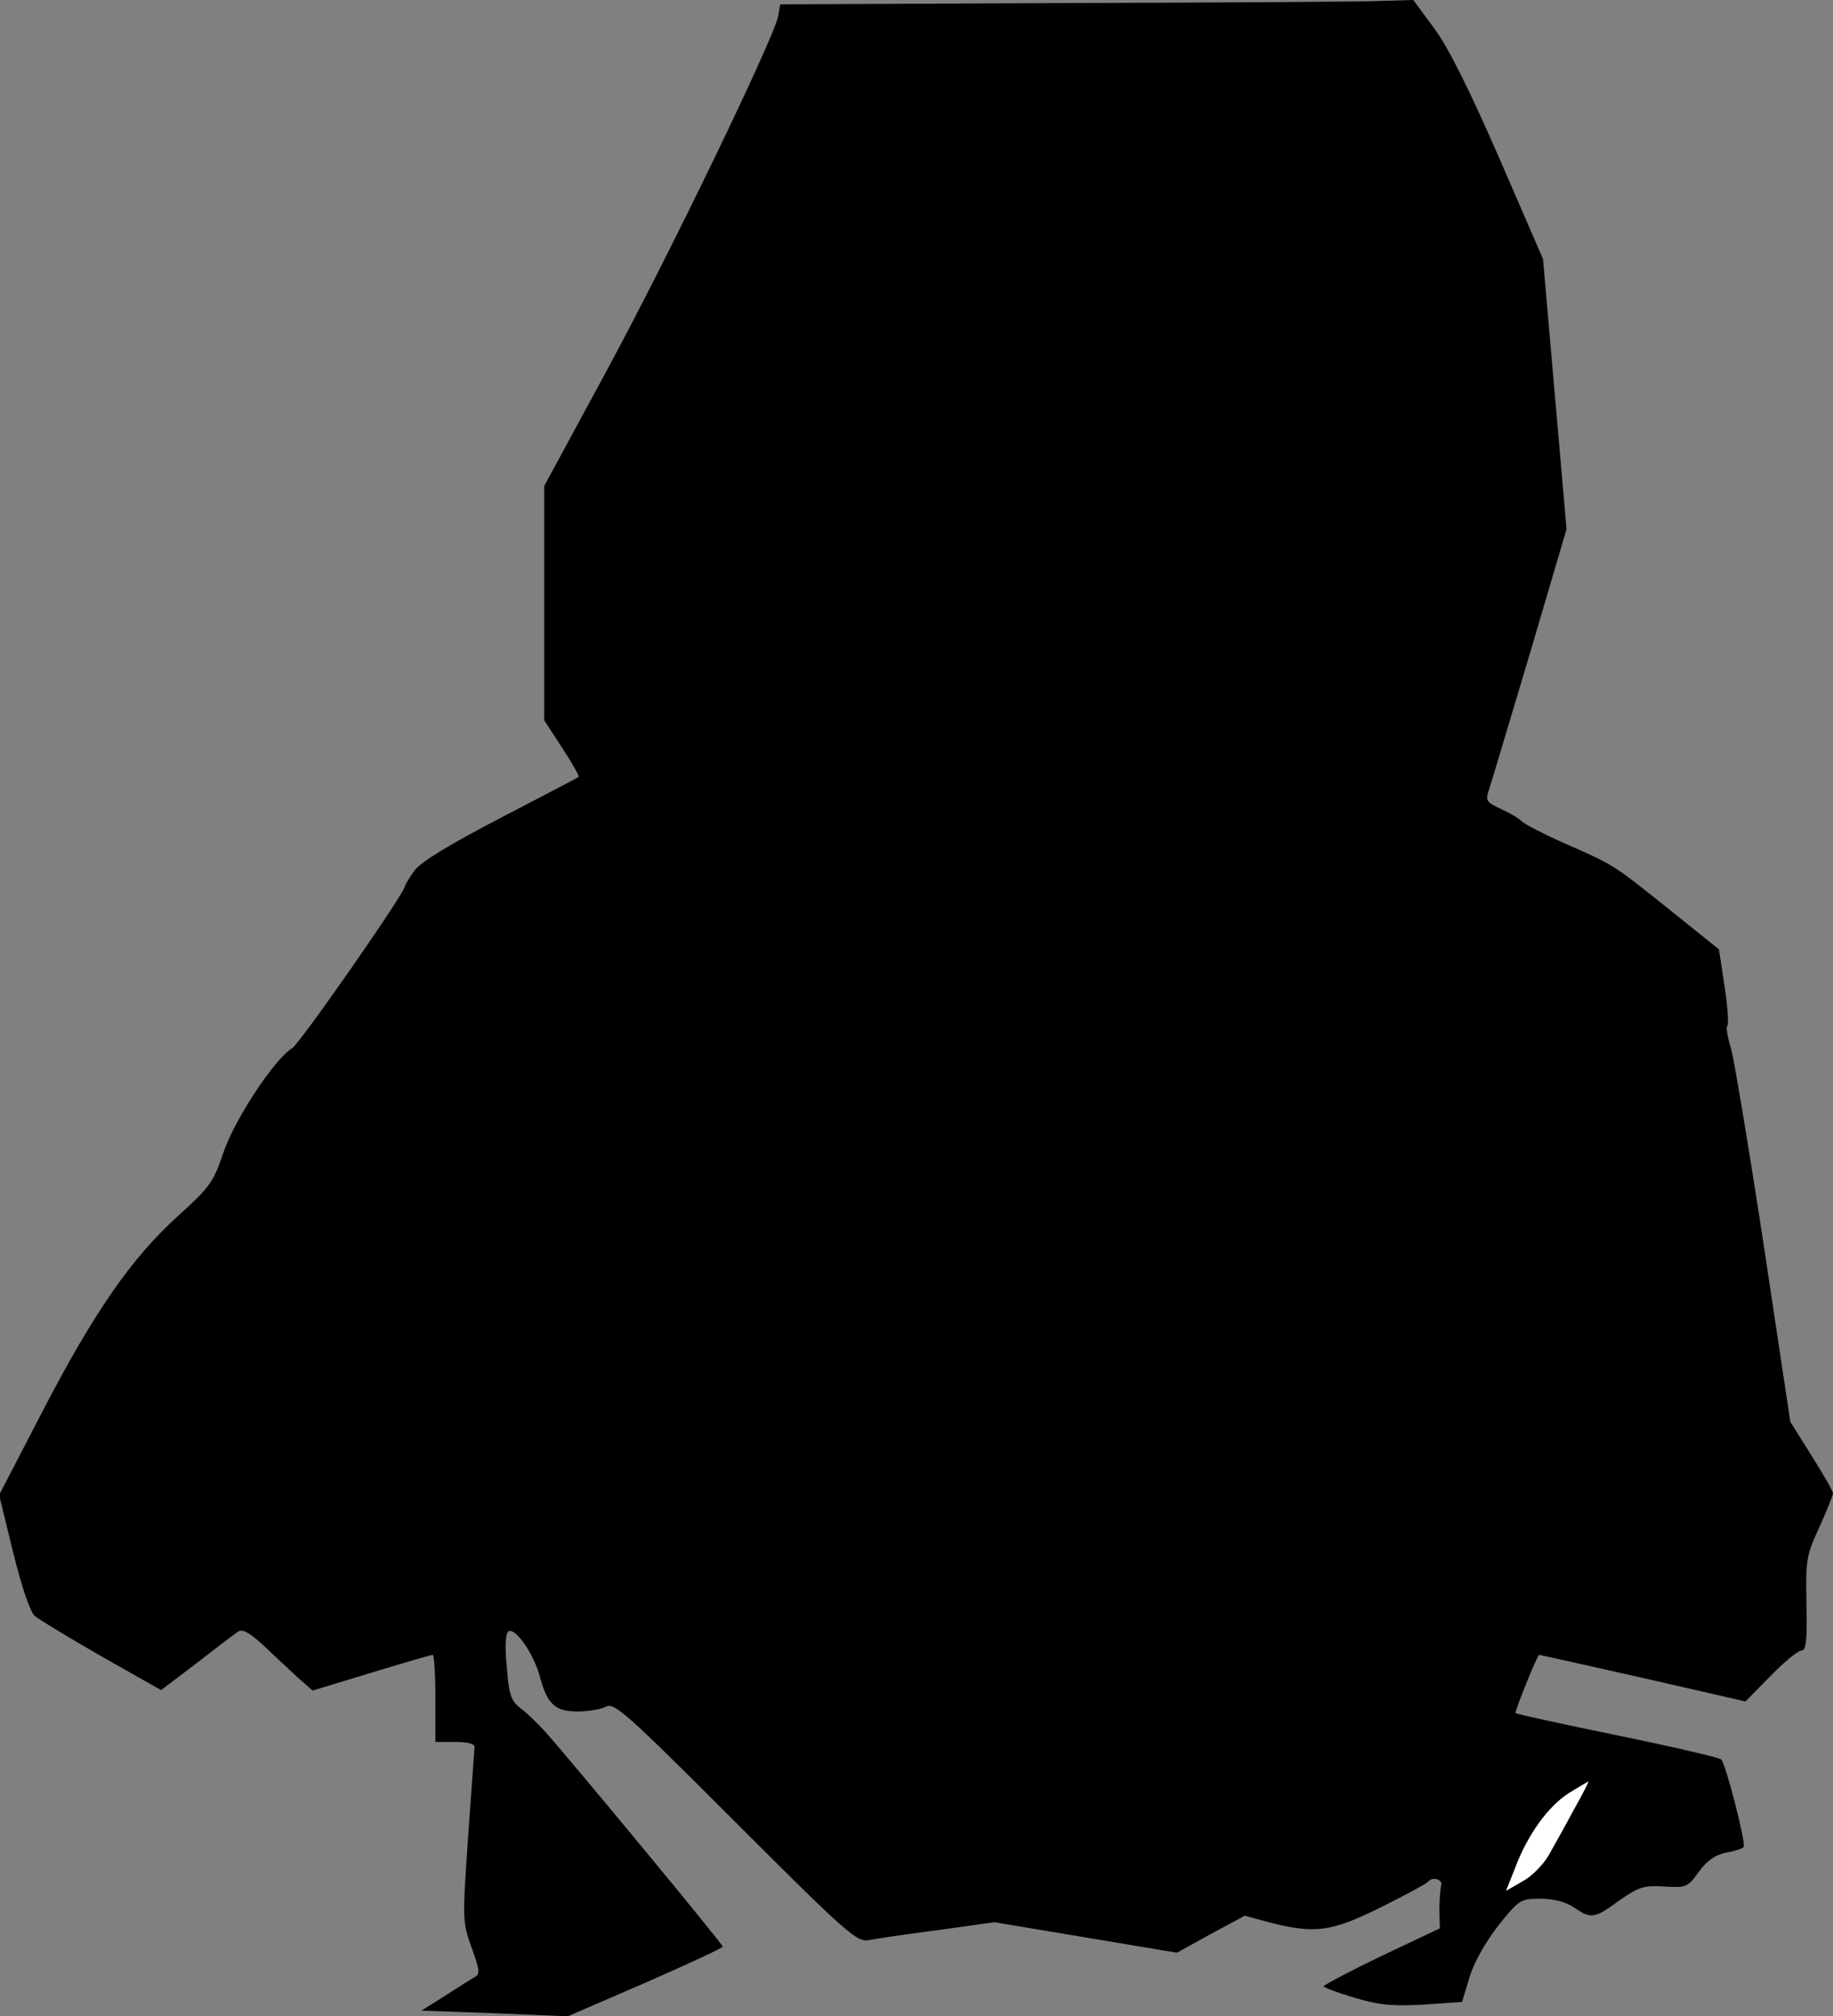 <?xml version="1.0" standalone="no"?>
<!DOCTYPE svg PUBLIC "-//W3C//DTD SVG 20010904//EN"
 "http://www.w3.org/TR/2001/REC-SVG-20010904/DTD/svg10.dtd">
<svg version="1.0" xmlns="http://www.w3.org/2000/svg"
 width="421pt" height="463pt" viewBox="0 0 421 463"
 preserveAspectRatio="xMidYMid meet">
<rect x="0" y="0" width="421" height="463" fill="#808080" stroke="none"/>
<g transform="translate(0,463) scale(0.1,-0.1)"
fill="#000000" stroke="none">
<path fill="#000000" stroke="none" d="M2449 4623 l-657 -3 -5 -28 c-11 -53
-250 -548 -393 -812 l-144 -266 0 -269 0 -269 41 -63 c23 -35 40 -65 38 -67
-2 -2 -83 -44 -179 -94 -119 -62 -183 -101 -198 -121 -12 -17 -22 -33 -22 -36
0 -15 -241 -361 -259 -372 -41 -25 -133 -165 -158 -240 -23 -68 -31 -79 -105
-146 -106 -96 -193 -221 -312 -451 l-98 -189 32 -131 c20 -81 39 -137 50 -147
10 -8 79 -50 154 -93 l136 -77 83 63 c45 35 88 68 95 72 10 6 29 -6 60 -35 26
-25 61 -57 78 -73 l32 -28 135 41 c75 23 138 41 141 41 3 0 6 -45 6 -100 l0
-100 45 0 c30 0 45 -4 45 -12 -1 -7 -7 -100 -15 -207 -13 -190 -13 -194 8
-253 19 -52 20 -61 7 -68 -8 -5 -39 -24 -68 -43 l-54 -34 168 -6 168 -7 178
77 c98 43 178 80 178 83 0 6 -355 435 -410 496 -15 16 -39 40 -54 51 -23 18
-27 31 -32 96 -5 48 -3 76 4 81 16 9 58 -52 72 -104 17 -64 35 -80 87 -80 24
0 54 5 65 11 19 10 47 -15 297 -265 259 -259 279 -276 307 -271 16 3 87 14
159 23 l129 18 210 -35 209 -35 78 43 78 42 59 -16 c103 -26 140 -21 255 36
56 28 104 54 107 58 10 13 35 5 30 -9 -2 -8 -4 -34 -4 -56 l1 -42 -133 -63
c-73 -35 -133 -67 -134 -70 0 -3 33 -15 73 -27 58 -17 89 -19 158 -15 l87 6
17 56 c10 34 36 80 66 119 48 60 51 62 97 62 30 0 58 -7 77 -20 40 -27 47 -26
104 16 45 31 56 35 103 32 51 -3 54 -2 80 34 19 26 38 39 63 44 19 3 37 9 40
13 5 9 -41 191 -52 201 -4 4 -111 29 -238 55 -126 26 -232 49 -234 51 -3 3 50
134 54 134 2 0 109 -24 238 -53 l236 -54 58 59 c31 32 63 58 71 58 10 0 13 23
11 108 -2 101 0 111 30 176 17 38 31 72 31 77 0 5 -22 43 -49 86 l-49 78 -61
405 c-34 223 -68 426 -75 452 -8 25 -12 49 -9 52 4 3 1 44 -6 91 l-13 85 -117
94 c-129 103 -123 99 -241 151 -47 21 -89 43 -95 49 -5 6 -27 19 -47 28 -34
16 -37 19 -28 45 5 15 47 156 94 313 l84 285 -27 310 -27 310 -101 233 c-68
156 -117 254 -149 297 l-48 65 -70 -2 c-39 -2 -366 -4 -727 -5z"/>
<path fill="#ffffff" stroke="none" d="M3614 473 c-20 -38 -47 -85 -58 -105
-12 -20 -38 -47 -59 -58 l-38 -22 21 53 c28 75 76 142 124 172 23 14 43 26 44
26 2 1 -13 -29 -34 -66z"/>
</g>
</svg>
